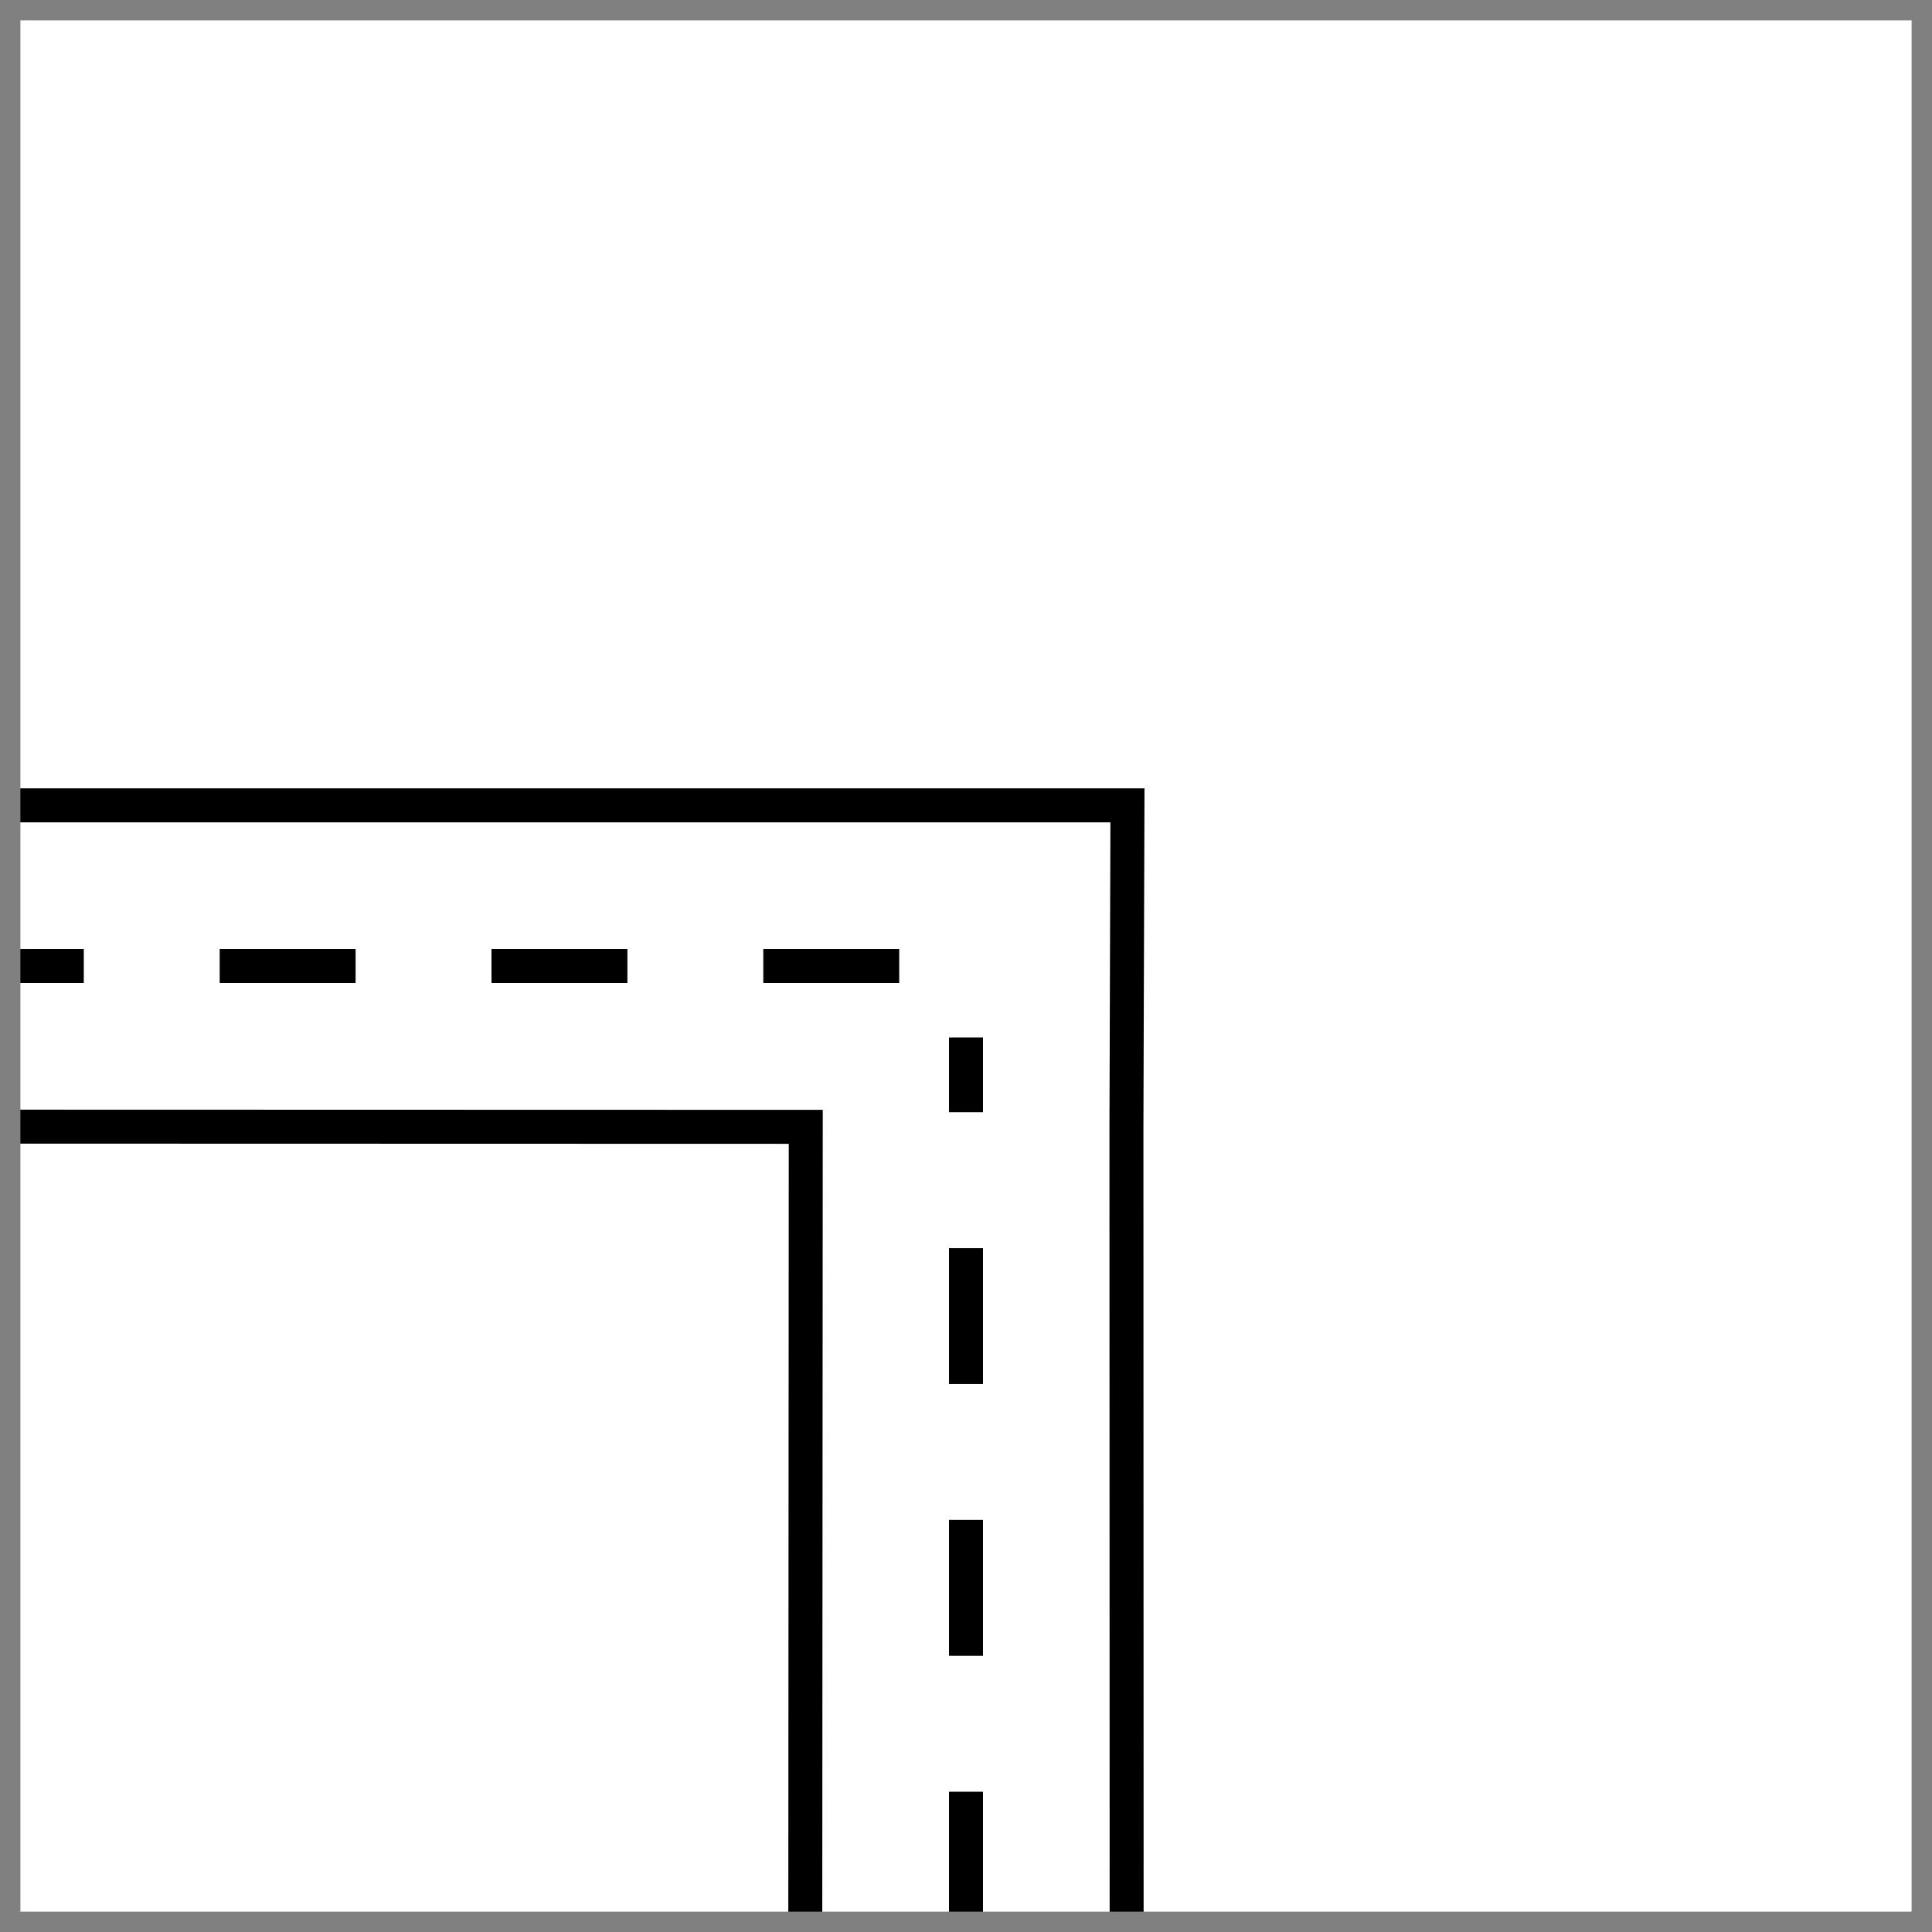 <?xml version="1.0" encoding="UTF-8" standalone="no"?>
<!-- Created with Inkscape (http://www.inkscape.org/) -->

<svg
   width="28.432mm"
   height="28.432mm"
   viewBox="0 0 28.432 28.432"
   version="1.1"
   id="svg5"
   inkscape:version="1.1.2 (0a00cf5339, 2022-02-04)"
   sodipodi:docname="curve road.svg"
   inkscape:export-filename="/home/mu/Projekte/game-simulation-sandbox/game_simulation_sandbox/railroadink/tiles/T road.png"
   inkscape:export-xdpi="89.335999"
   inkscape:export-ydpi="89.335999"
   xmlns:inkscape="http://www.inkscape.org/namespaces/inkscape"
   xmlns:sodipodi="http://sodipodi.sourceforge.net/DTD/sodipodi-0.dtd"
   xmlns="http://www.w3.org/2000/svg"
   xmlns:svg="http://www.w3.org/2000/svg">
  <sodipodi:namedview
     id="namedview7"
     pagecolor="#ffffff"
     bordercolor="#666666"
     borderopacity="1.0"
     inkscape:pageshadow="2"
     inkscape:pageopacity="0.0"
     inkscape:pagecheckerboard="0"
     inkscape:document-units="mm"
     showgrid="false"
     fit-margin-top="0"
     fit-margin-left="0"
     fit-margin-right="0"
     fit-margin-bottom="0"
     inkscape:zoom="6.4907799"
     inkscape:cx="68.404722"
     inkscape:cy="52.921221"
     inkscape:window-width="1920"
     inkscape:window-height="1025"
     inkscape:window-x="0"
     inkscape:window-y="0"
     inkscape:window-maximized="1"
     inkscape:current-layer="layer1" />
  <defs
     id="defs2" />
  <g
     inkscape:label="Ebene 1"
     inkscape:groupmode="layer"
     id="layer1"
     transform="translate(-83.324,-101.771)">
    <path
       style="fill:none;fill-rule:evenodd;stroke:#000000;stroke-width:0.5;stroke-linecap:butt;stroke-linejoin:miter;stroke-miterlimit:3.5;stroke-dasharray:none;stroke-opacity:1"
       d="m 83.538,113.623 h 16.378 l -0.015,4.752 0.003,11.695"
       id="path164"
       sodipodi:nodetypes="cccc" />
    <path
       style="fill:none;fill-rule:evenodd;stroke:#000000;stroke-width:0.5;stroke-linecap:butt;stroke-linejoin:miter;stroke-miterlimit:3.5;stroke-dasharray:none;stroke-opacity:1"
       d="m 83.498,118.351 11.684,0.003 -0.007,11.674"
       id="path246"
       sodipodi:nodetypes="ccc" />
    <path
       style="fill:none;fill-rule:evenodd;stroke:#000000;stroke-width:0.5;stroke-linecap:butt;stroke-linejoin:miter;stroke-miterlimit:3.5;stroke-dasharray:2, 2;stroke-dashoffset:0.9;stroke-opacity:1"
       d="M 83.457,115.987 H 97.545"
       id="path248"
       sodipodi:nodetypes="cc" />
    <path
       style="fill:none;fill-rule:evenodd;stroke:#000000;stroke-width:0.5;stroke-linecap:butt;stroke-linejoin:miter;stroke-miterlimit:3.5;stroke-dasharray:2, 2;stroke-dashoffset:0.9;stroke-opacity:1"
       d="M 97.54,117.039 V 129.988"
       id="path1289"
       sodipodi:nodetypes="cc" />
    <rect
       style="fill:none;stroke:#808080;stroke-width:0.3;stroke-linecap:butt;stroke-linejoin:miter;stroke-miterlimit:3.5;stroke-dasharray:none"
       id="rect31"
       width="28.132"
       height="28.132"
       x="83.474"
       y="101.921" />
  </g>
</svg>
